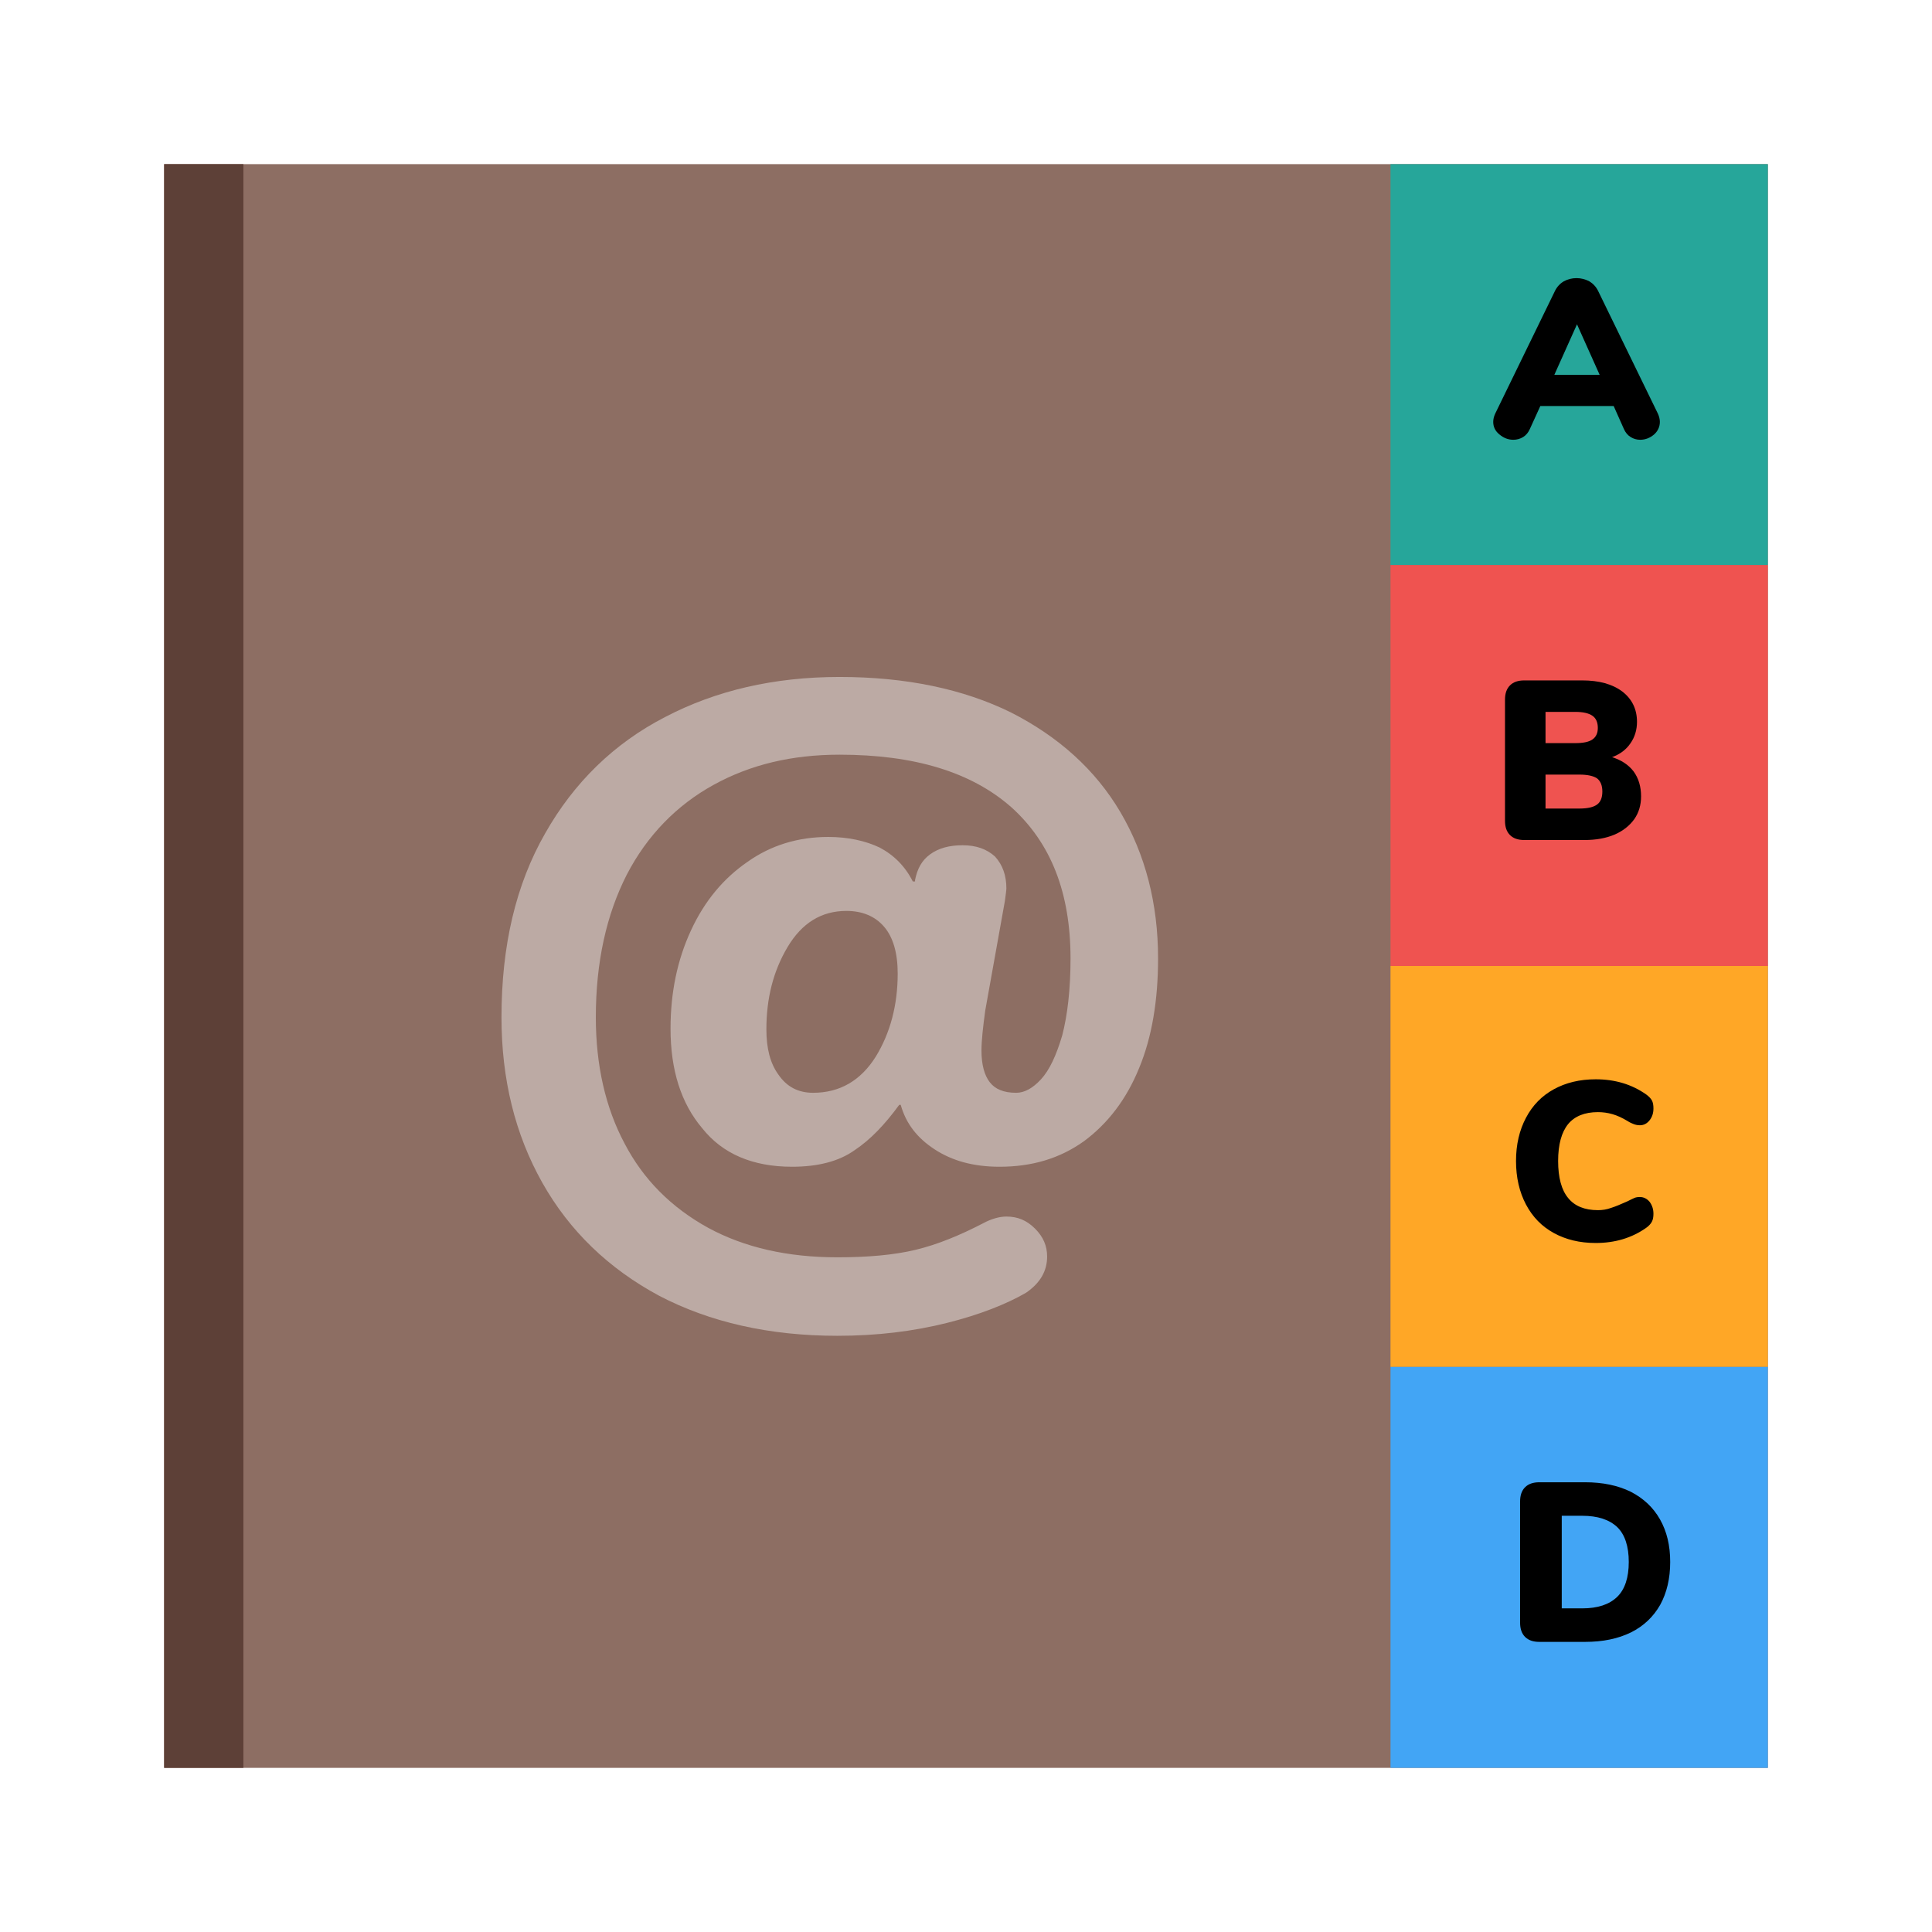 <?xml version="1.0" standalone="no"?>
<!-- Generator: Gravit.io -->
<svg xmlns="http://www.w3.org/2000/svg" xmlns:xlink="http://www.w3.org/1999/xlink" style="isolation:isolate" viewBox="0 0 1024 1024" width="1024" height="1024">
    <defs>
        <clipPath id="_clipPath_1taqwtMnREzcEjqbCPq5GCXF6Zy34Gz5">
            <rect width="1024" height="1024" />
        </clipPath>
    </defs>
    <g clip-path="url(#_clipPath_1taqwtMnREzcEjqbCPq5GCXF6Zy34Gz5)">
        <rect x="87" y="87" width="850" height="850" transform="matrix(1,0,0,1,0,0)" fill="rgb(141,110,99)" />
        <rect x="87" y="87" width="42" height="850" transform="matrix(1,0,0,1,0,0)" fill="rgb(93,64,55)" />
        <g id="alphabetical list">
            <rect x="737" y="87" width="200" height="212.5" transform="matrix(1,0,0,1,0,0)" fill="rgb(38,166,154)" />
            <rect x="737" y="299.5" width="200" height="212.5" transform="matrix(1,0,0,1,0,0)" fill="rgb(239,83,80)" />
            <rect x="737" y="512" width="200" height="212.5" transform="matrix(1,0,0,1,0,0)" fill="rgb(255,167,38)" />
            <rect x="737" y="724.5" width="200" height="212.5" transform="matrix(1,0,0,1,0,0)" fill="rgb(66,165,245)" />
            <path d=" M 878.68 219.17 L 847 154.13 C 845.92 151.97 844.36 150.29 842.32 149.09 C 840.28 148.01 838 147.41 835.6 147.41 C 833.08 147.41 830.92 148.01 828.88 149.09 C 826.84 150.29 825.28 151.97 824.2 154.13 L 792.52 219.17 C 791.8 220.73 791.44 222.17 791.44 223.61 C 791.44 226.25 792.52 228.53 794.8 230.33 C 796.96 232.13 799.36 233.09 802.12 233.09 C 803.92 233.09 805.72 232.61 807.28 231.65 C 808.84 230.69 810.04 229.25 810.88 227.33 L 816.4 215.21 L 855.28 215.21 L 860.68 227.33 C 861.52 229.25 862.72 230.69 864.28 231.65 C 865.84 232.61 867.52 233.09 869.32 233.09 C 872.08 233.09 874.48 232.13 876.64 230.33 C 878.68 228.53 879.76 226.25 879.76 223.61 C 879.76 222.17 879.4 220.73 878.68 219.17 Z  M 835.84 171.89 L 847.84 198.65 L 823.84 198.65 L 835.84 171.89 Z " fill-rule="evenodd" fill="rgb(0,0,0)" />
            <path d=" M 854.44 401.31 C 858.64 399.75 861.88 397.35 864.16 393.99 C 866.44 390.75 867.64 386.91 867.64 382.59 C 867.64 375.87 865 370.47 859.84 366.51 C 854.56 362.55 847.48 360.63 838.6 360.63 L 807.88 360.63 C 804.64 360.63 802.12 361.47 800.32 363.27 C 798.52 365.07 797.68 367.59 797.68 370.83 L 797.68 435.03 C 797.68 438.27 798.52 440.79 800.32 442.59 C 802.12 444.39 804.64 445.23 807.88 445.23 L 839.8 445.23 C 845.92 445.23 851.2 444.27 855.76 442.35 C 860.2 440.43 863.68 437.67 866.2 434.19 C 868.6 430.71 869.8 426.75 869.8 422.07 C 869.8 416.91 868.48 412.47 865.84 408.87 C 863.2 405.39 859.36 402.87 854.44 401.31 Z  M 819.16 377.31 L 834.88 377.31 C 839.08 377.31 842.08 378.03 844 379.35 C 845.92 380.67 846.88 382.83 846.88 385.83 C 846.88 388.59 845.92 390.63 844 391.95 C 842.08 393.27 839.08 393.87 834.88 393.87 L 819.16 393.87 L 819.16 377.31 Z  M 837.04 428.55 L 819.16 428.55 L 819.16 410.55 L 837.04 410.55 C 841.48 410.55 844.6 411.27 846.52 412.59 C 848.32 414.03 849.28 416.31 849.28 419.55 C 849.28 422.79 848.32 425.07 846.52 426.39 C 844.6 427.83 841.48 428.55 837.04 428.55 Z " fill-rule="evenodd" fill="rgb(0,0,0)" />
            <path d=" M 845.76 658.81 C 855.96 658.81 864.84 656.17 872.52 650.77 C 873.84 649.81 874.92 648.73 875.52 647.53 C 876.12 646.45 876.36 645.01 876.36 643.33 C 876.36 640.81 875.64 638.77 874.32 636.97 C 872.88 635.29 871.2 634.45 869.16 634.45 C 868.08 634.45 867.12 634.57 866.28 634.93 C 865.44 635.29 864.24 635.89 862.56 636.73 C 859.08 638.29 856.2 639.49 853.92 640.21 C 851.64 641.05 849.36 641.41 846.96 641.41 C 839.88 641.41 834.6 639.25 831.12 634.93 C 827.64 630.73 825.84 624.13 825.84 615.37 C 825.84 606.61 827.64 600.13 831.12 595.81 C 834.6 591.61 839.88 589.45 846.96 589.45 C 849.6 589.45 852.12 589.81 854.64 590.53 C 857.16 591.25 859.8 592.45 862.56 594.13 C 863.88 594.97 864.96 595.45 865.92 595.81 C 866.88 596.17 867.96 596.41 869.16 596.41 C 871.2 596.41 872.88 595.57 874.32 593.77 C 875.64 592.09 876.36 590.05 876.36 587.53 C 876.36 585.73 876.12 584.29 875.52 583.21 C 874.92 582.13 873.84 581.05 872.52 580.09 C 864.84 574.69 855.96 572.05 845.76 572.05 C 837.24 572.05 829.92 573.85 823.56 577.33 C 817.2 580.81 812.28 585.85 808.8 592.45 C 805.32 599.05 803.52 606.61 803.52 615.37 C 803.52 624.13 805.32 631.81 808.8 638.41 C 812.28 645.01 817.2 650.05 823.56 653.53 C 829.92 657.01 837.24 658.81 845.76 658.81 Z " fill="rgb(0,0,0)" />
            <path d=" M 815.88 870.23 L 840.12 870.23 C 849.6 870.23 857.64 868.55 864.48 865.19 C 871.2 861.83 876.36 856.91 879.96 850.55 C 883.44 844.19 885.24 836.63 885.24 827.87 C 885.24 819.11 883.44 811.67 879.84 805.31 C 876.24 798.95 871.08 794.15 864.36 790.67 C 857.52 787.31 849.48 785.63 840.12 785.63 L 815.88 785.63 C 812.64 785.63 810.12 786.47 808.32 788.27 C 806.52 790.07 805.68 792.59 805.68 795.83 L 805.68 860.03 C 805.68 863.27 806.52 865.79 808.32 867.59 C 810.12 869.39 812.64 870.23 815.88 870.23 Z  M 827.76 852.47 L 827.76 803.39 L 838.56 803.39 C 846.84 803.39 852.96 805.43 857.16 809.39 C 861.24 813.35 863.28 819.59 863.28 827.87 C 863.28 836.15 861.24 842.39 857.16 846.35 C 852.96 850.43 846.84 852.47 838.56 852.47 L 827.76 852.47 Z " fill-rule="evenodd" fill="rgb(0,0,0)" />
        </g>
        <path d=" M 443.8 708 C 465 708 484.2 705.6 501.8 701.2 C 519.4 696.8 533.4 691.2 543.8 685.2 C 551.4 680 555 673.6 555 666 C 555 660.4 553 655.6 548.6 651.2 C 544.2 646.8 539.4 644.8 533.4 644.8 C 529.8 644.8 525.4 646 521 648.4 C 508.6 654.8 497 659.6 485.4 662.4 C 473.8 665.2 459.8 666.4 443.8 666.4 C 417.4 666.4 394.6 661.2 375.4 650.8 C 355.8 640 341 625.2 331 606 C 321 587.2 315.8 564.8 315.8 539.2 C 315.8 510 321.4 484.8 332.2 463.6 C 343 442.8 358.6 426.8 378.2 416 C 397.8 405.2 419.8 400 445 400 C 484.6 400 515 409.2 536.2 428 C 557 446.8 567.4 473.2 567.4 508 C 567.4 524.4 565.8 538 563 548.8 C 559.8 559.6 556.2 567.2 551.8 572 C 547.4 576.8 543 579.2 538.6 579.2 C 531.8 579.2 527.4 577.2 524.6 573.6 C 521.8 570 520.2 564.4 520.2 556.8 C 520.2 551.6 521 544.4 522.2 535.6 L 532.6 477.6 C 533 474.4 533.4 472 533.4 470.8 C 533.4 464 531.4 458.4 527.4 454 C 523 450 517.4 448 510.2 448 C 503 448 497.4 449.6 493 452.8 C 488.6 456 486.2 460.4 485 466.4 L 485 467.2 L 483.8 467.2 C 479.8 459.2 473.8 453.2 466.2 449.2 C 458.6 445.6 449.4 443.6 439 443.6 C 423 443.6 408.6 448 396.2 456.8 C 383.4 465.6 373.4 477.6 366.2 493.2 C 359 508.8 355.4 526 355.4 545.2 C 355.4 567.2 361 584.8 372.2 598 C 383 611.6 399 618.4 419.8 618.4 C 433.4 618.4 444.6 615.6 453 609.6 C 461.4 604 469 596 476.6 585.6 L 477.4 585.6 C 480.2 595.6 486.2 603.2 495.4 609.2 C 504.6 615.2 515.8 618.4 529.8 618.4 C 547 618.4 561.8 614 574.6 604.8 C 587 595.6 597 582.8 603.8 566 C 610.6 549.6 613.8 530 613.8 508 C 613.8 478.8 607 452.8 593.8 430.4 C 580.6 408 561 390.4 535.8 377.6 C 510.6 365.2 480.2 358.8 445 358.8 C 410.2 358.8 379.4 366 352.6 380 C 325.4 394 304.2 414.8 289 441.6 C 273.4 468.8 265.8 501.2 265.8 539.2 C 265.8 572 273 601.2 287.4 626.8 C 301.8 652.4 322.6 672.4 349.4 686.8 C 376.2 700.8 407.8 708 443.8 708 Z  M 431 579.2 C 423 579.2 417 576 412.6 569.6 C 408.2 563.6 406.2 555.6 406.2 545.6 C 406.2 529.2 409.8 514.8 417.4 502 C 425 489.2 435.4 482.8 448.6 482.8 C 457 482.8 463.8 485.6 468.6 491.2 C 473.4 496.8 475.8 505.2 475.8 516 C 475.8 532.8 471.8 547.6 464.2 560 C 456.2 572.8 445 579.2 431 579.2 Z " fill-rule="evenodd" fill="rgb(188,170,164)" />
    </g>
</svg>